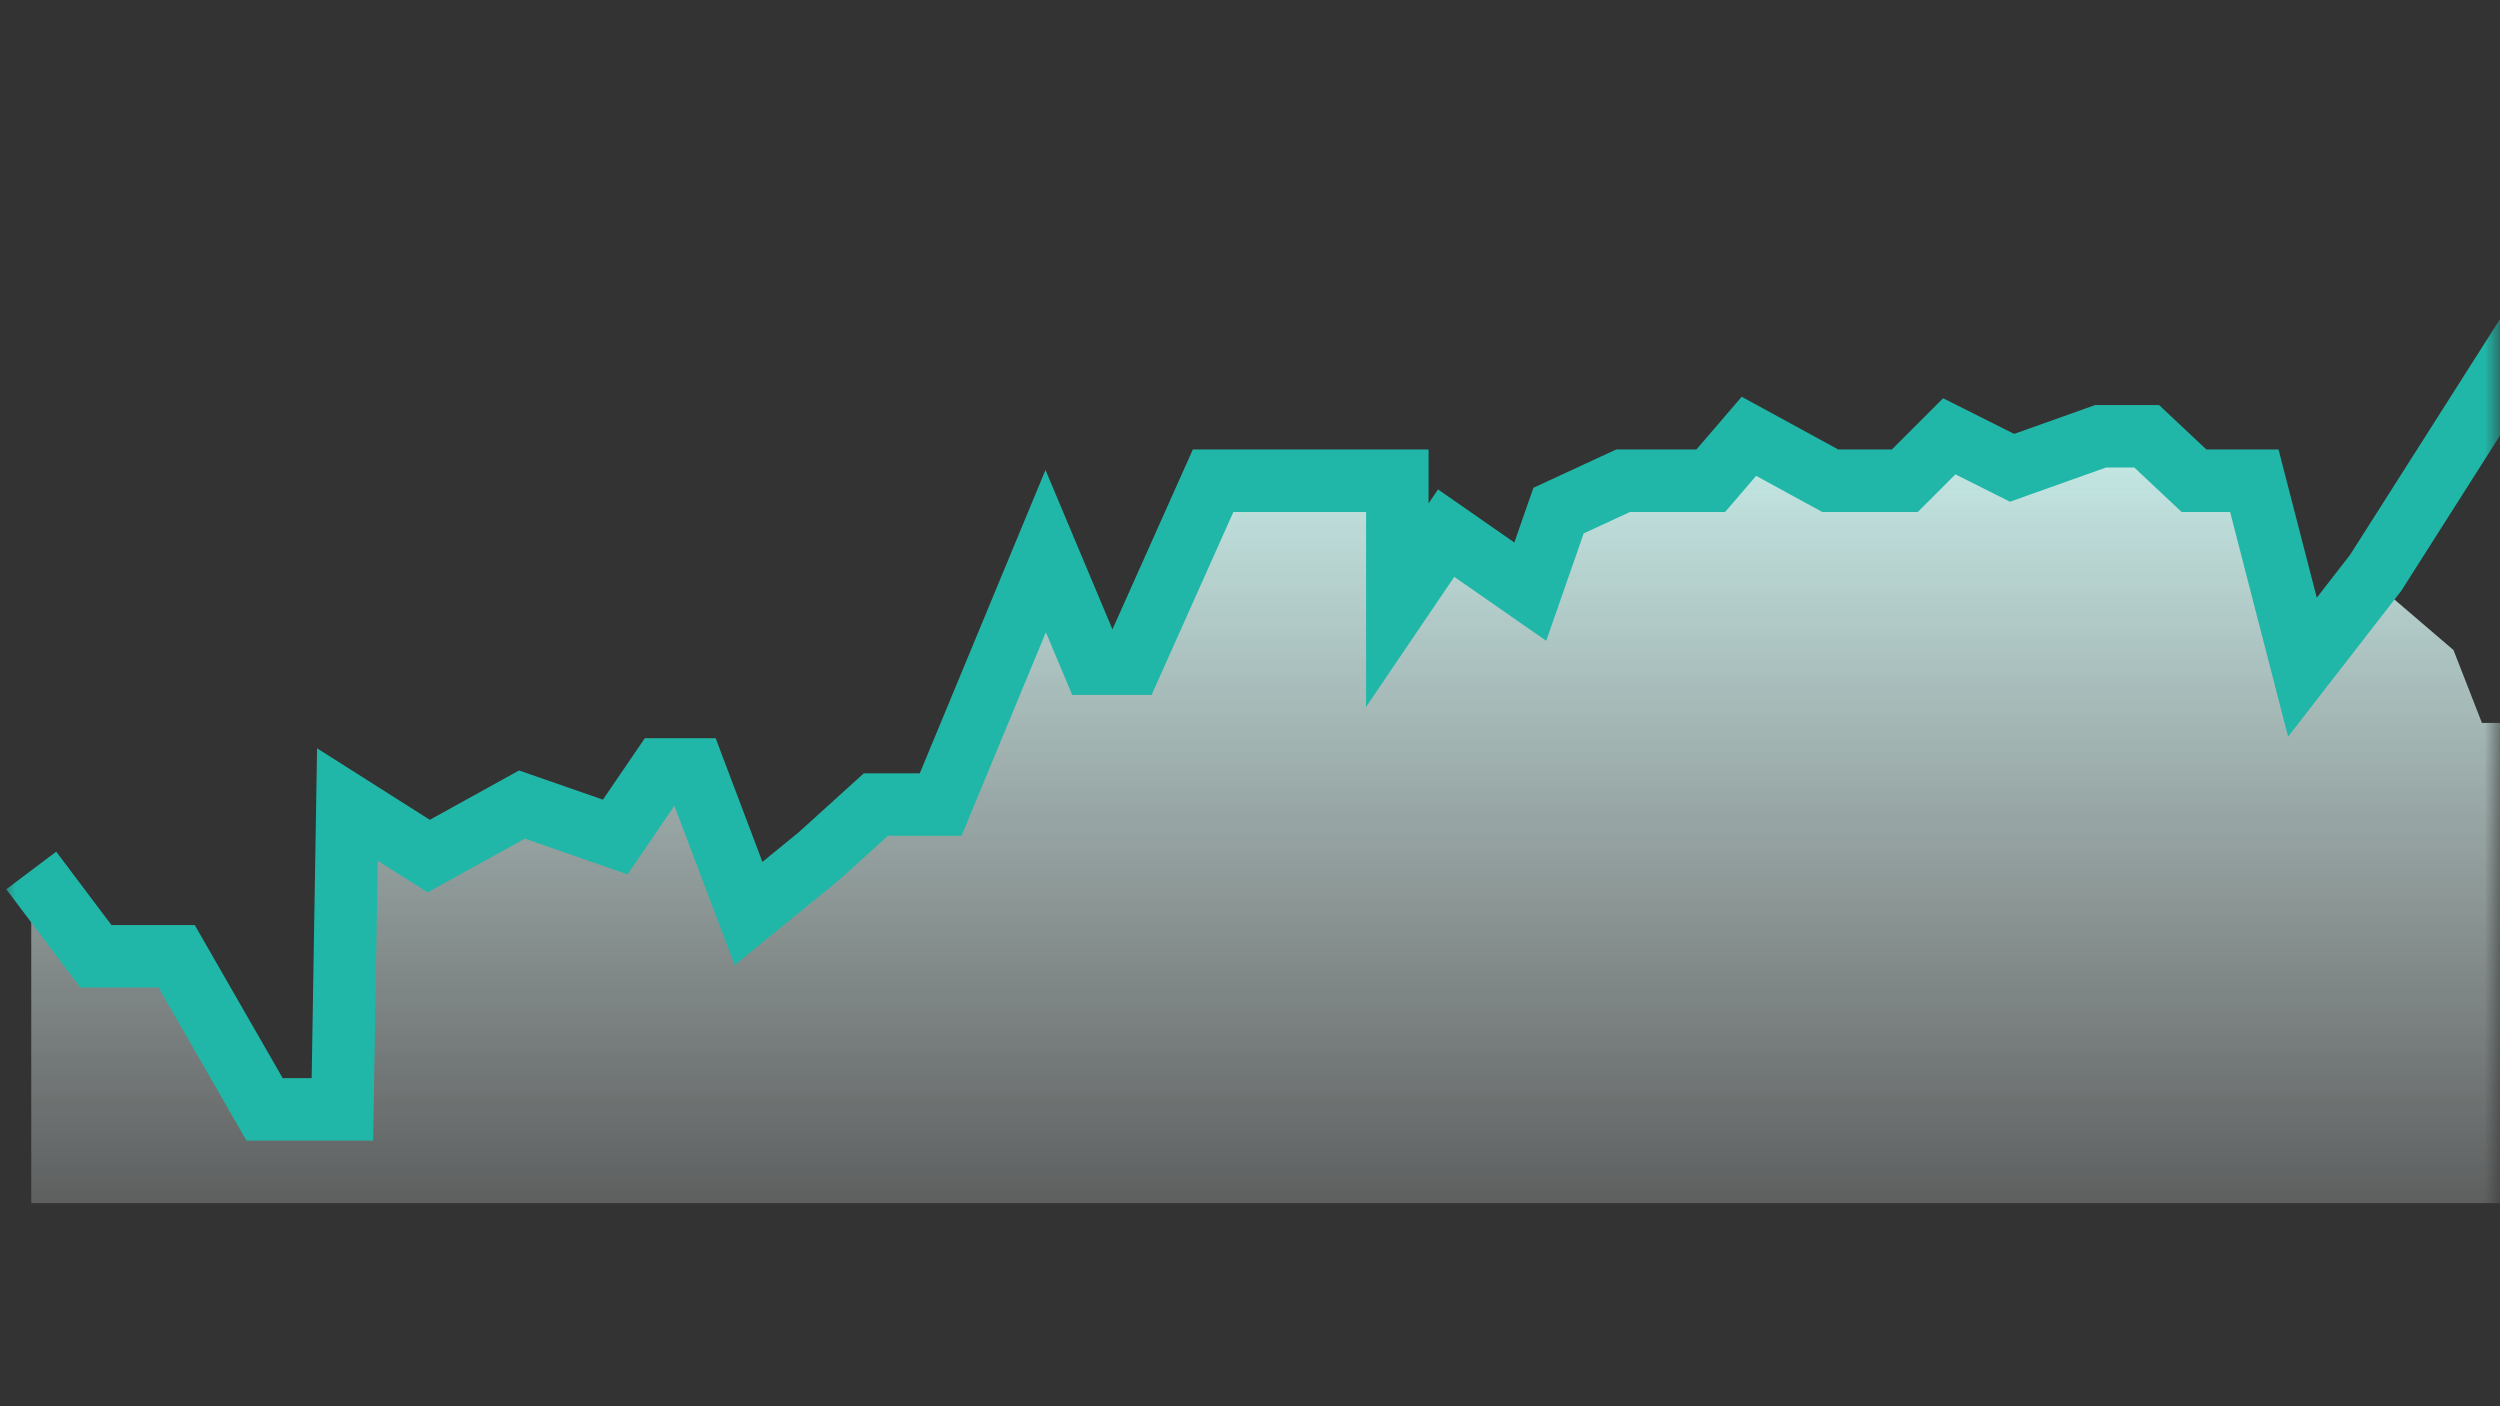 <svg width="80" height="45" viewBox="0 0 80 45" xmlns="http://www.w3.org/2000/svg" xmlns:xlink="http://www.w3.org/1999/xlink">
    <rect x="0" y="0" width="80" height="45" fill="#333333" stroke="none"/>
    <defs>
        <linearGradient x1="50%" y1="19.711%" x2="50%" y2="122.503%" id="c">
            <stop stop-color="#D1FFFA" offset="0%"/>
            <stop stop-color="#FFF" stop-opacity="0" offset="100%"/>
        </linearGradient>
        <path id="a" d="M0 0h80v44H0z"/>
    </defs>
    <g transform="translate(0 .5)" fill="none" fill-rule="evenodd">
        <mask id="b" fill="#fff">
            <use xlink:href="#a"/>
        </mask>
        <g mask="url(#b)" fill-rule="nonzero">
            <path fill="url(#c)" transform="matrix(-1 0 0 1 123 3)" d="M122 35H0V0l1.216 22.811h1.507l2.32-3.441h1.292l1.12 5.328 3.311-1.887 1.45-3.441 1.292.443 1.722-5.318h1.722l1.865-4.432h1.722l1.468 3.102h1.688l2.009 2.66h1.864l1.695-3.64h2.381l1.604 4.082 2.642-.443 2.725.813 1.187 2.996h3.776l.911-2.332 2.446-2.094 2.34 3.097 1.539-6.12h1.928l1.511-1.457h1.477l2.827 1.035 2.009-1.035 1.42 1.458h2.385l2.6-1.458 1.218 1.458h2.805l2.064.98.903 2.66 2.69-1.921 1.562 2.363v-4.082H84.1l2.614 6.003h1.227l1.512-3.693 3.358 8.316h2.07l1.82 1.692 2.251 1.884 1.742-4.728h1.046l1.473 2.217 2.983-1.065 2.98 1.692 2.6-1.692.159 10.001h2.488l2.811-5.022h2.583L122 24.814z"/>
            <path stroke="#21B7A8" stroke-width="2" d="m123 3-1.217 22.246h-1.508l-2.323-3.356h-1.293l-1.122 5.197-3.313-1.84-1.453-3.357-1.292.433-1.724-5.187h-1.723l-1.867-4.322h-1.723l-1.47 3.025h-1.69l-2.01 2.594h-1.867l-1.696-3.55h-2.384l-1.605 3.982-2.644-.432-2.728.792-1.188 2.922-1.825-12.672-5.314 8.356-2.343 3.02-1.54-5.968h-1.93l-1.513-1.421h-1.479l-2.83 1.008-2.01-1.008-1.421 1.421h-2.387l-2.603-1.421-1.22 1.421H51.94l-2.066.956-.905 2.594-2.692-1.873-1.563 2.305v-3.982h-5.894l-2.617 5.855h-1.228l-1.513-3.602-3.361 8.11h-2.073l-1.822 1.65-2.253 1.837-1.743-4.61h-1.047l-1.475 2.162-2.985-1.039-2.984 1.65-2.602-1.65L10.957 35h-2.49l-2.814-4.898H3.068L1 27.355"/>
        </g>
    </g>
</svg>
